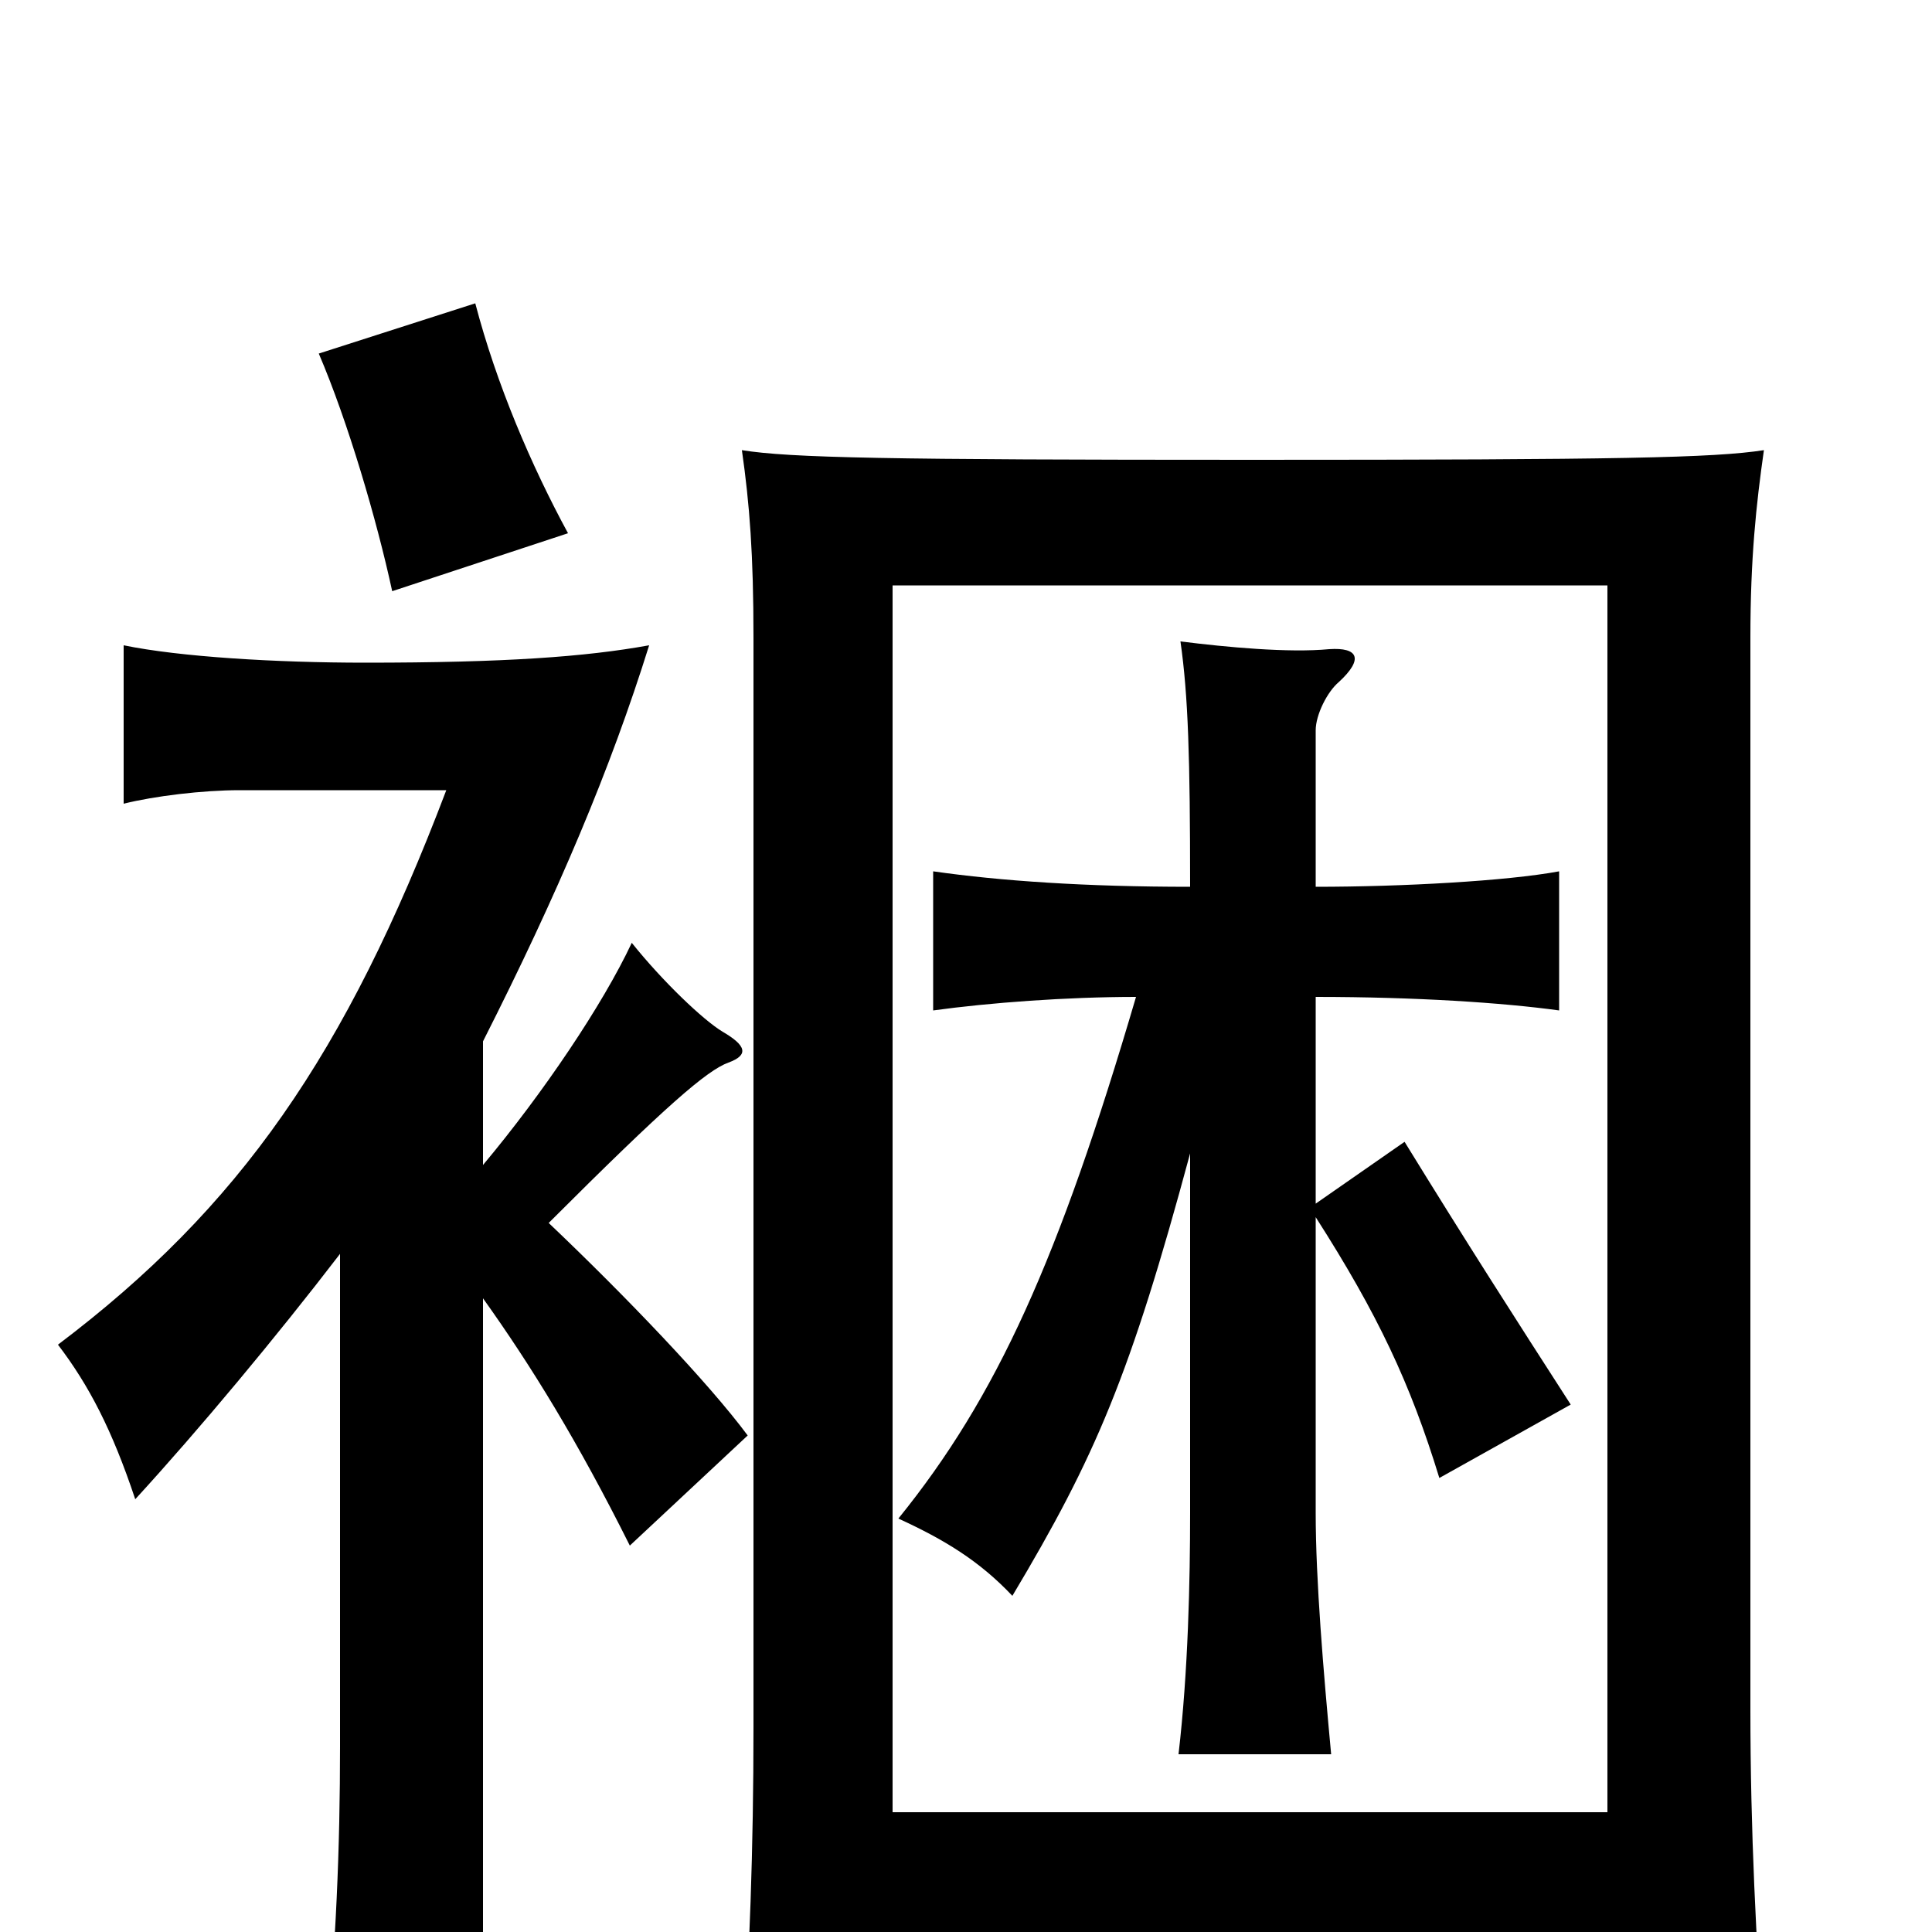 <svg xmlns="http://www.w3.org/2000/svg" viewBox="0 -1000 1000 1000">
	<path fill="#000000" d="M294 -724C275 -759 257 -801 246 -843L165 -817C180 -782 195 -731 203 -694ZM250 -328C275 -293 299 -254 326 -200L387 -257C367 -284 324 -329 284 -367C345 -428 366 -446 377 -450C388 -454 386 -459 374 -466C364 -472 343 -492 327 -512C312 -480 281 -434 250 -397V-461C289 -538 316 -602 336 -666C303 -660 261 -657 189 -657C143 -657 93 -660 64 -666V-584C80 -588 105 -591 124 -591H231C179 -454 124 -375 30 -304C46 -283 58 -260 70 -224C103 -260 143 -308 176 -351V-96C176 -44 174 7 168 69H250ZM462 2H832V63H913C909 5 906 -52 906 -115V-670C906 -711 909 -739 913 -767C887 -763 838 -762 648 -762C459 -762 409 -763 384 -767C388 -739 390 -713 390 -670V-106C390 -43 388 12 384 72H462ZM832 -62H462V-697H832ZM681 -541V-622C681 -630 687 -642 693 -647C706 -659 703 -665 688 -664C667 -662 635 -665 611 -668C615 -640 616 -608 616 -541C562 -541 518 -544 483 -549V-477C512 -481 552 -484 588 -484C548 -348 516 -277 465 -214C489 -203 507 -192 524 -174C567 -246 585 -288 616 -403V-217C616 -182 615 -135 610 -92H689C685 -135 681 -182 681 -217V-370C713 -320 730 -284 745 -235L813 -273C784 -318 759 -357 727 -409L681 -377V-484C733 -484 778 -481 807 -477V-549C780 -544 726 -541 681 -541Z"/>
</svg>